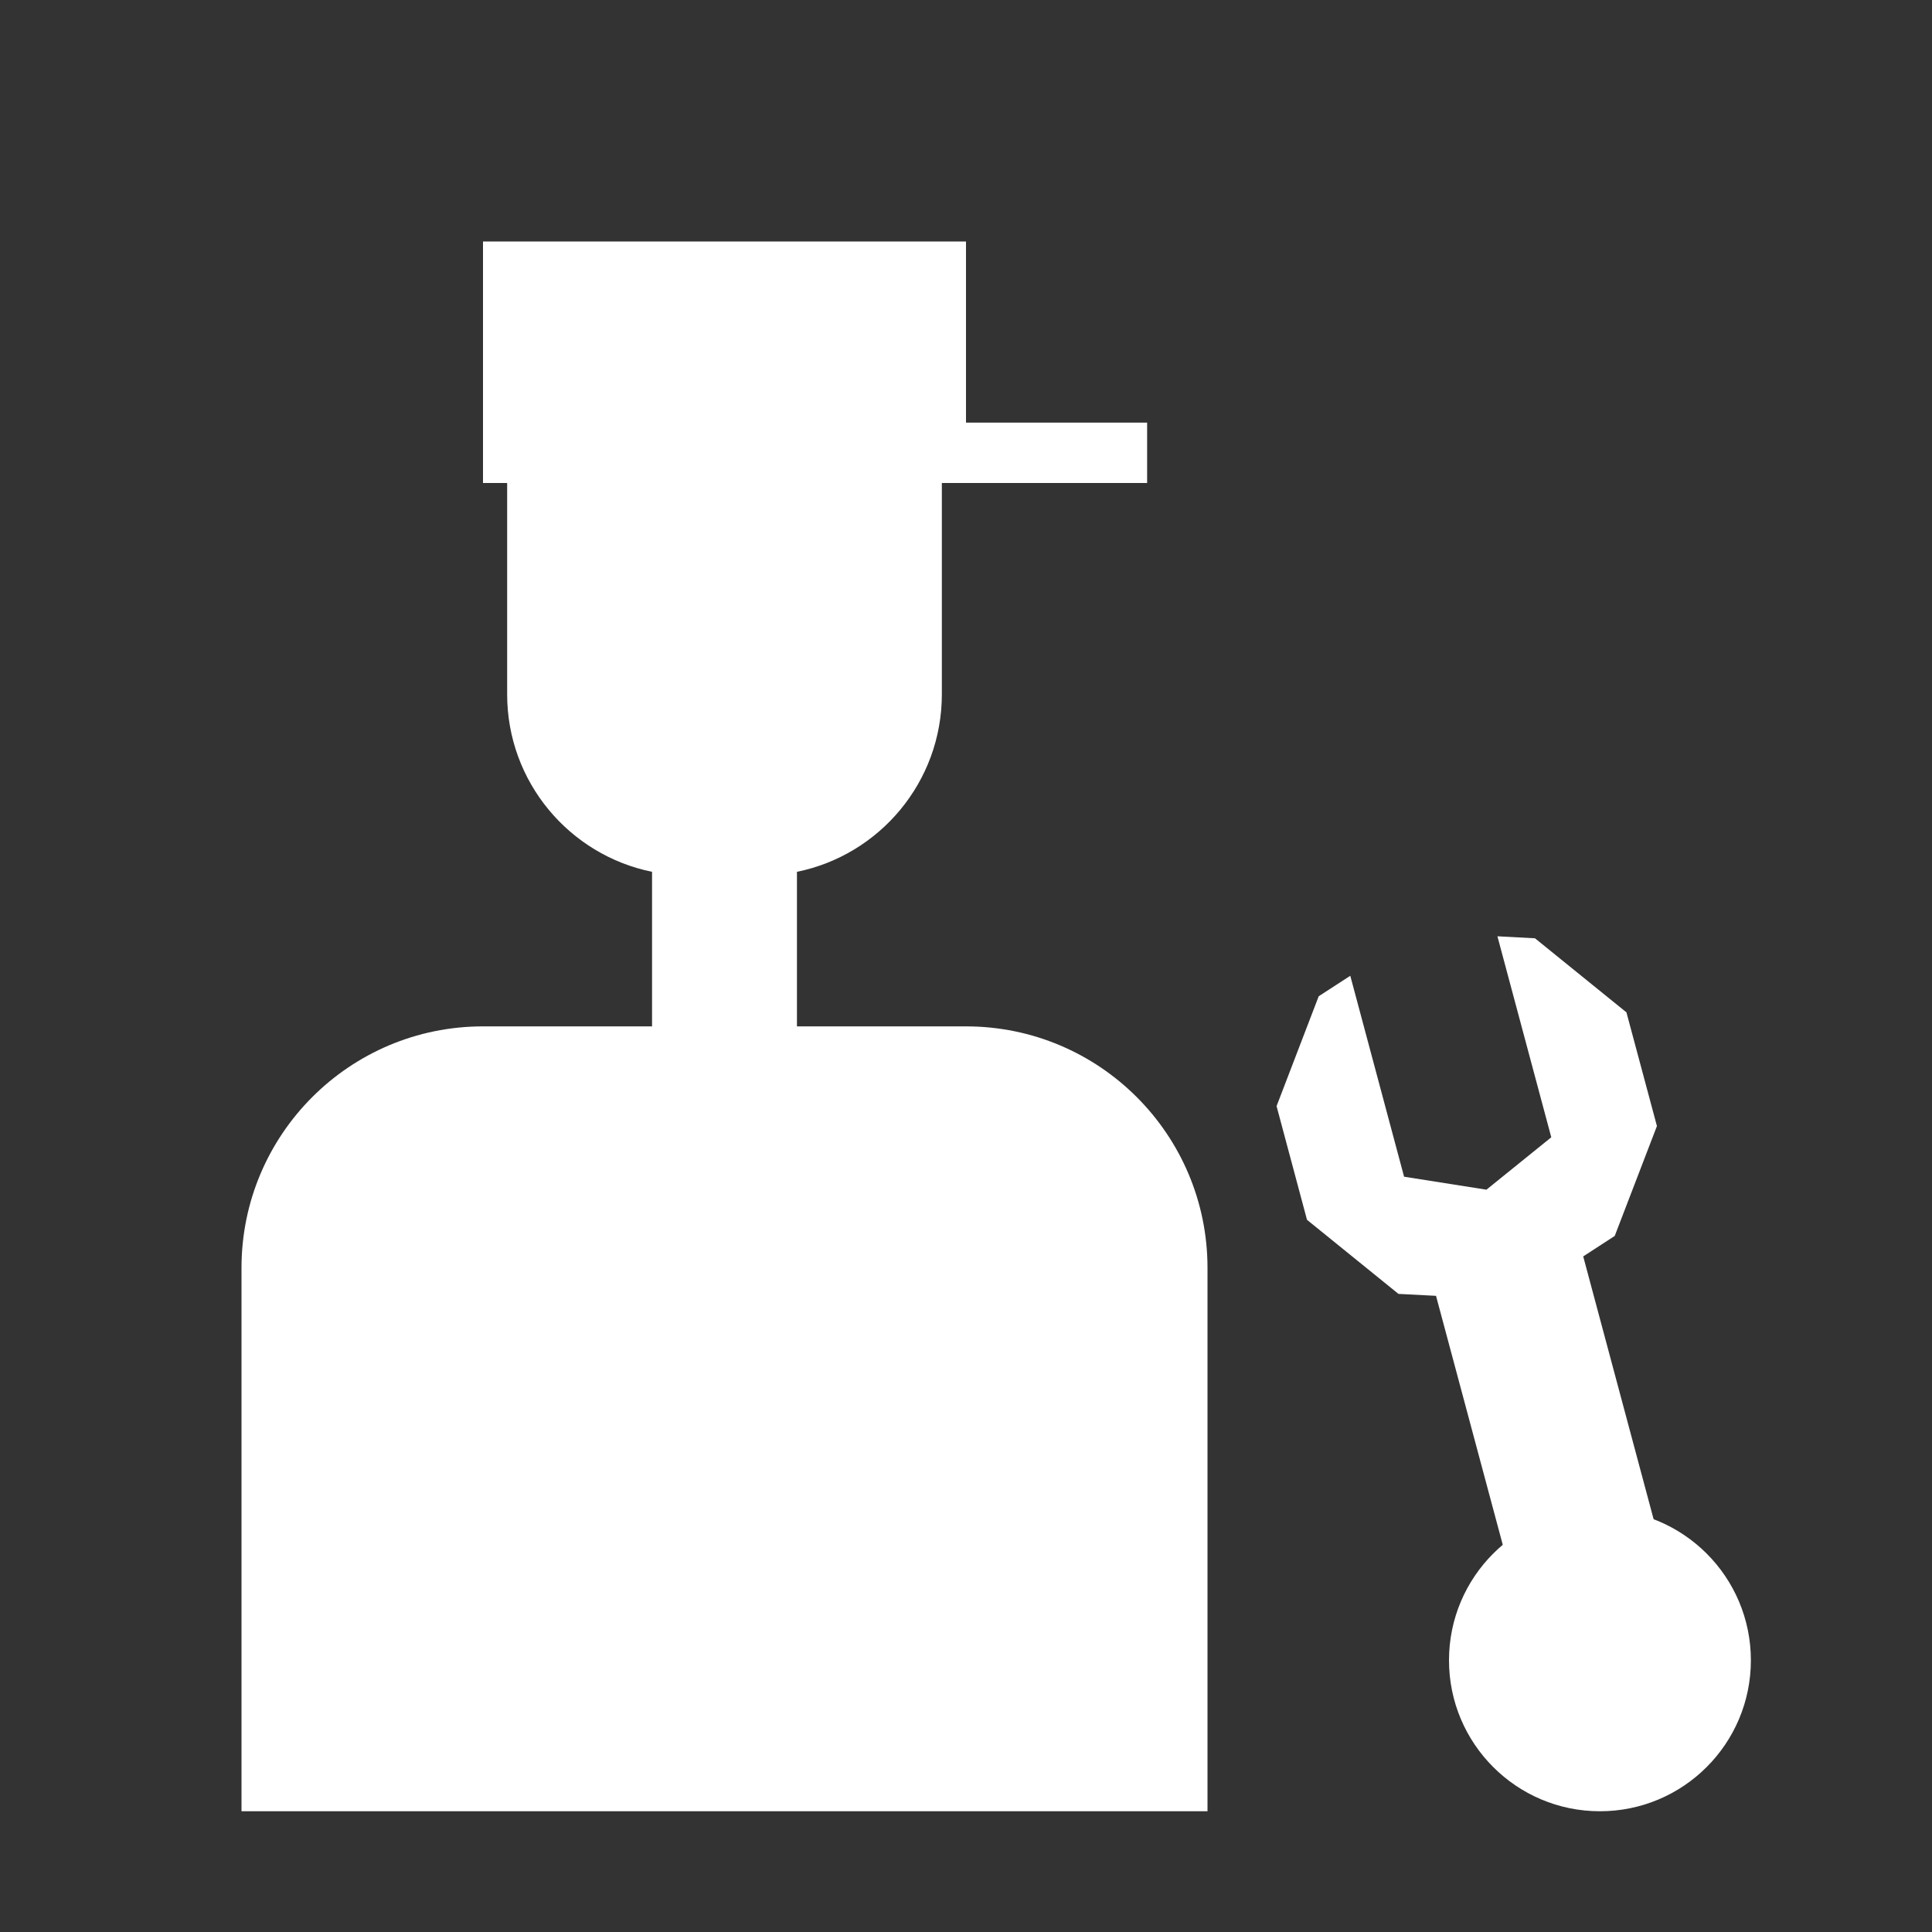 <svg width="32" height="32" viewBox="0 0 32 32" fill="none" xmlns="http://www.w3.org/2000/svg">
<rect x="0" y="0" width="32" height="32" fill="#333333" stroke="none"/>
<path fill-rule="evenodd" clip-rule="evenodd" d="M8.4 7.9C8.4 6.243 9.743 4.9 11.4 4.9H12.6C14.257 4.9 15.6 6.243 15.6 7.9V11.5C15.6 12.951 14.569 14.162 13.2 14.44V17H16C18.209 17 20 18.791 20 21V30H4V21C4 18.791 5.791 17 8 17H10.8V14.44C9.431 14.162 8.4 12.951 8.4 11.5V7.9Z" fill="white"/>
<path fill-rule="evenodd" clip-rule="evenodd" d="M21.842 16.501L22.365 16.162L23.256 19.49L24.62 19.705L25.694 18.837L24.802 15.508L25.424 15.541L26.939 16.768L27.444 18.651L26.745 20.471L26.223 20.81L27.635 26.081L25.198 26.734L23.785 21.463L23.163 21.431L21.648 20.204L21.144 18.321L21.842 16.501Z" fill="white"/>
<circle cx="26.5" cy="27.5" r="2.5" fill="white"/>
<path fill-rule="evenodd" clip-rule="evenodd" d="M16 4H8V7V8H16H19V7H16V4Z" fill="white"/>
</svg>
